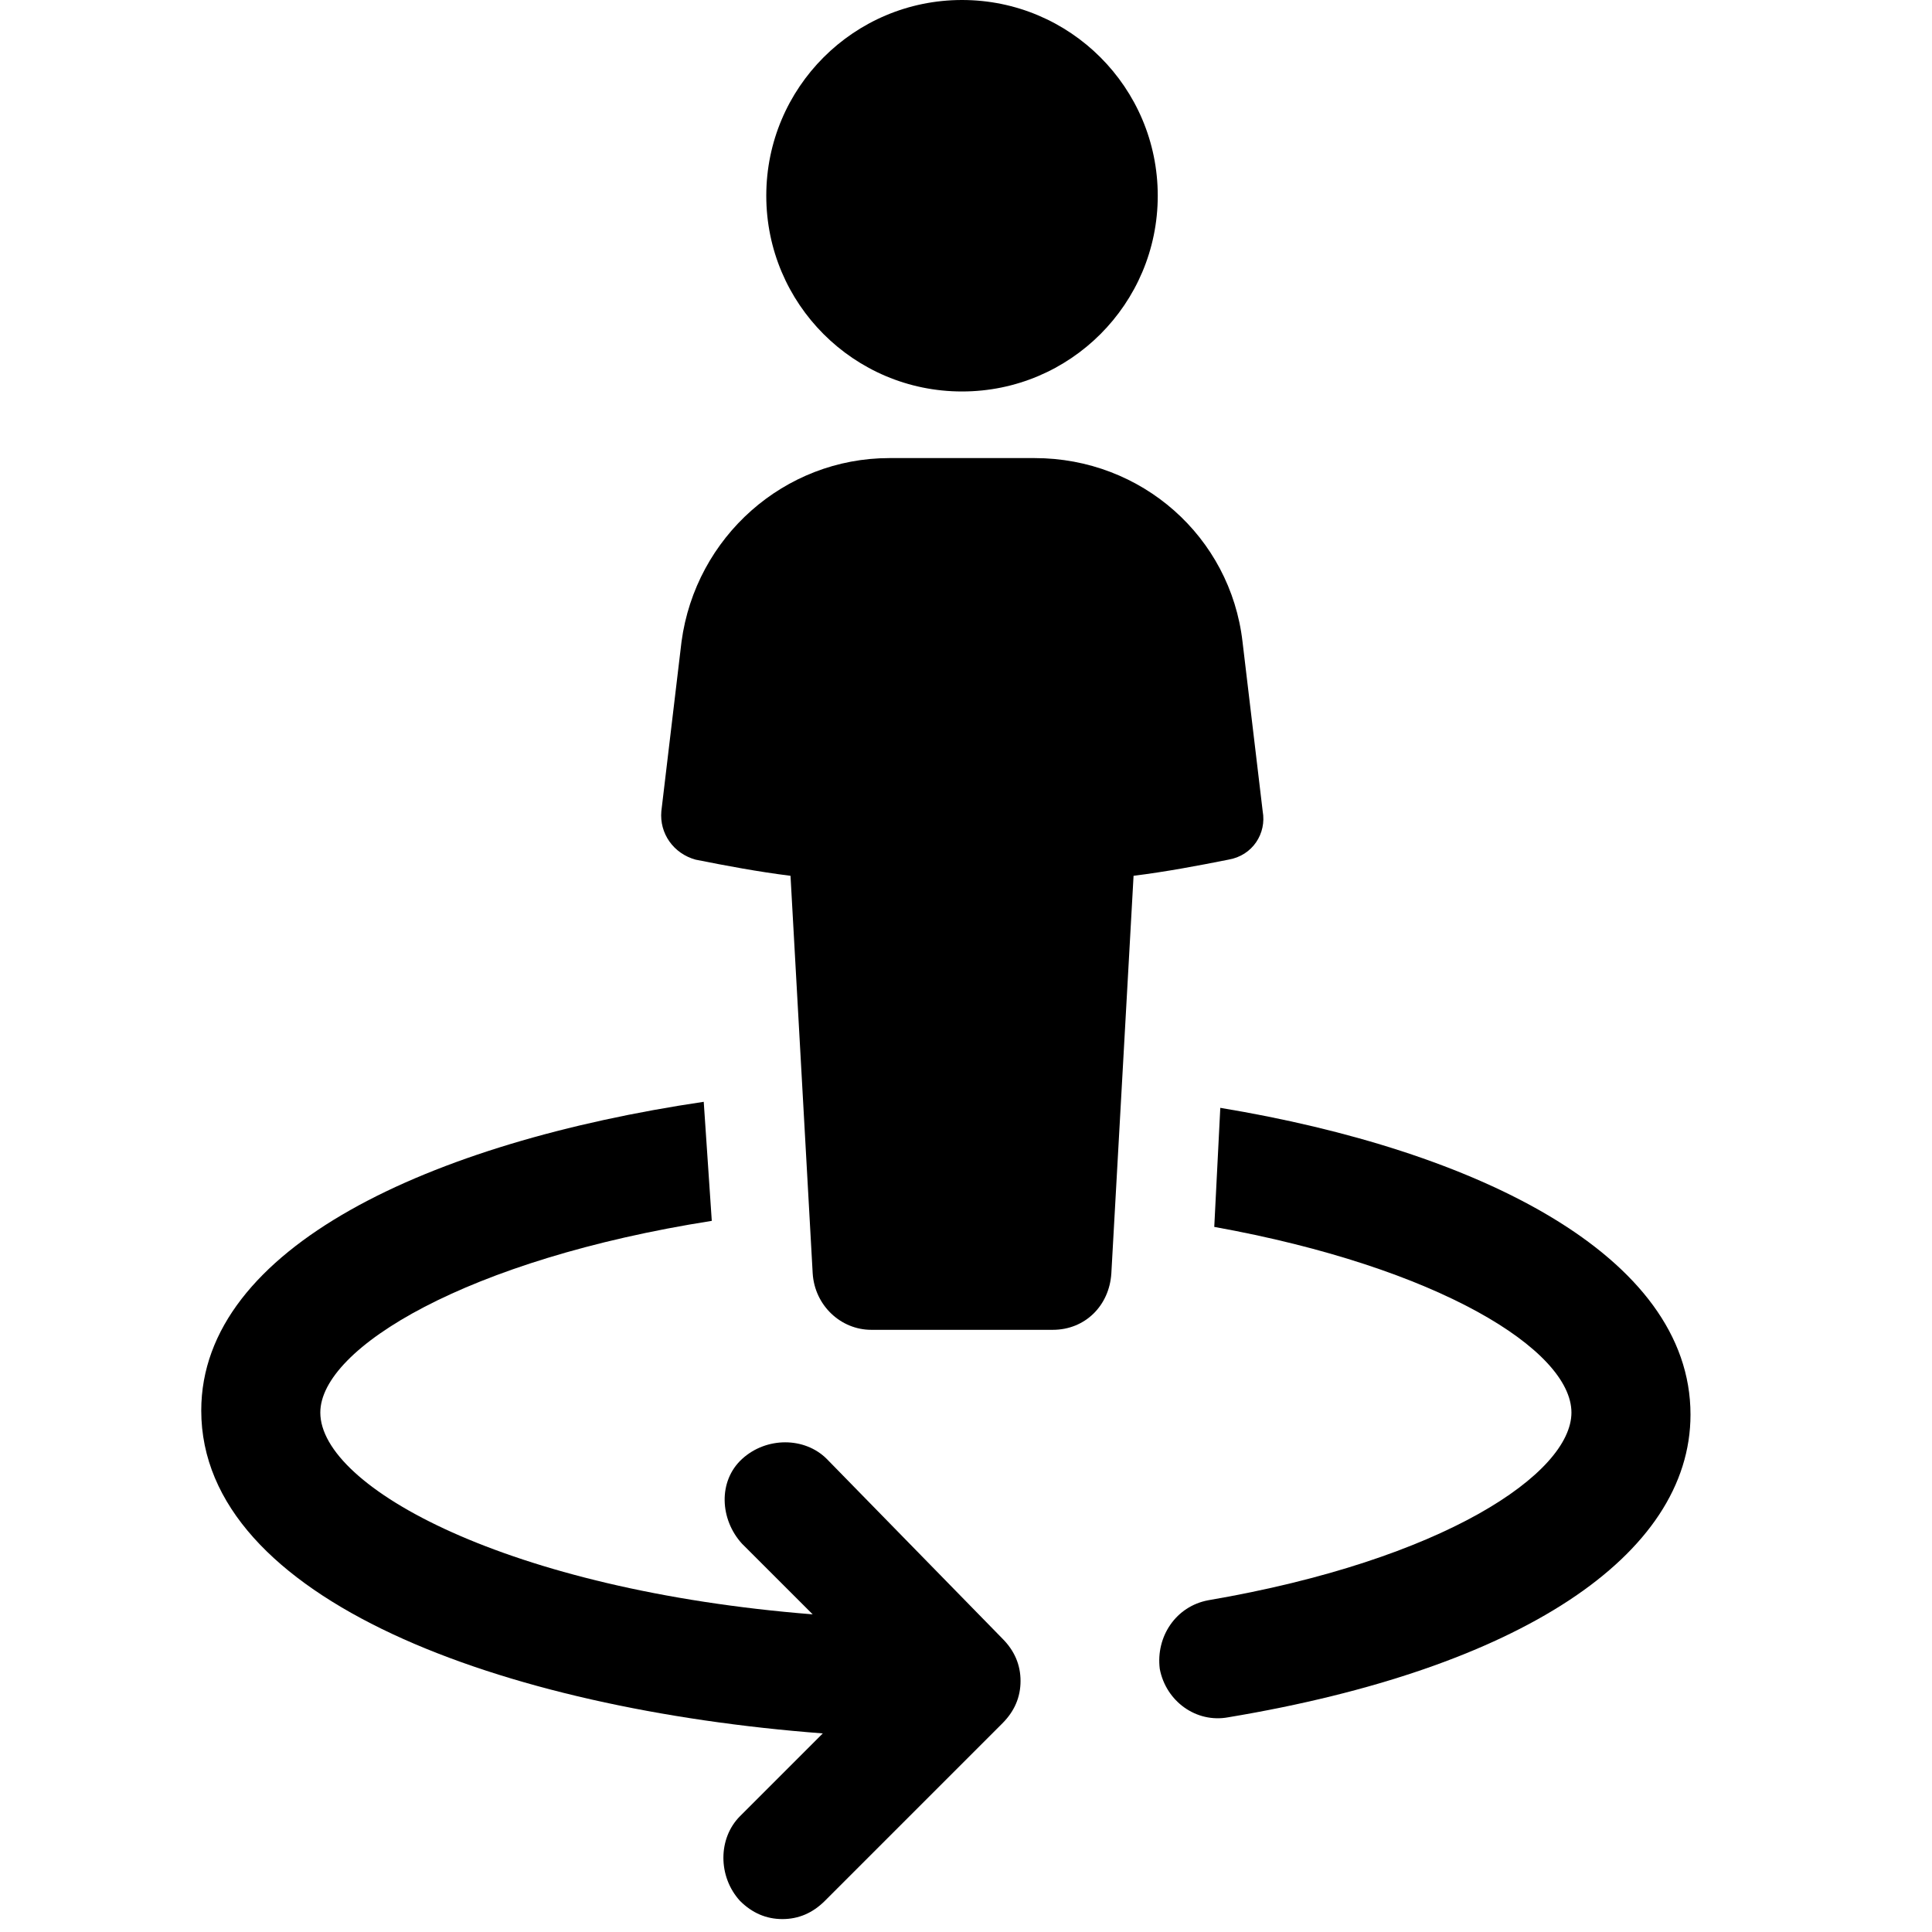 <svg width="48" height="48" viewBox="0 0 48 48" fill="none" xmlns="http://www.w3.org/2000/svg">
<path vector-effect="non-scaling-stroke" d="M30.318 27.524L30.168 30.482C35.733 31.485 39.042 33.541 39.042 35.095C39.042 36.599 35.883 38.755 30.018 39.758C29.215 39.908 28.714 40.66 28.814 41.462C28.965 42.264 29.717 42.816 30.519 42.665C37.739 41.462 42 38.654 42 35.145C42 31.184 36.686 28.577 30.318 27.524Z" fill="currentColor"/>
<path vector-effect="non-scaling-stroke" d="M20.542 36.248C19.991 35.696 19.038 35.696 18.436 36.248C17.835 36.799 17.885 37.752 18.436 38.354L20.191 40.108C12.621 39.507 7.958 36.95 7.958 35.095C7.958 33.49 11.618 31.285 17.684 30.332L17.484 27.374C10.715 28.377 5 30.984 5 35.045C5 39.757 12.52 42.465 20.442 43.066L18.386 45.122C17.835 45.673 17.835 46.626 18.386 47.228C18.687 47.528 19.038 47.679 19.439 47.679C19.84 47.679 20.191 47.528 20.492 47.228L24.904 42.816C25.205 42.515 25.355 42.164 25.355 41.763C25.355 41.362 25.205 41.011 24.904 40.71L20.542 36.248Z" fill="currentColor"/>
<path vector-effect="non-scaling-stroke" d="M31.371 20.154L30.87 15.943C30.569 13.336 28.363 11.381 25.706 11.381H22.096C19.489 11.381 17.283 13.336 16.932 15.943L16.431 20.154C16.381 20.706 16.732 21.207 17.283 21.358C18.035 21.508 18.837 21.659 19.64 21.759L20.191 31.636C20.241 32.438 20.893 33.039 21.645 33.039H26.157C26.959 33.039 27.561 32.438 27.611 31.636L28.163 21.759C28.965 21.659 29.767 21.508 30.519 21.358C31.121 21.257 31.471 20.706 31.371 20.154Z" fill="currentColor"/>
<path vector-effect="non-scaling-stroke" d="M23.901 9.726C26.587 9.726 28.764 7.549 28.764 4.863C28.764 2.177 26.587 0 23.901 0C21.215 0 19.038 2.177 19.038 4.863C19.038 7.549 21.215 9.726 23.901 9.726Z" fill="currentColor"/>
</svg>
